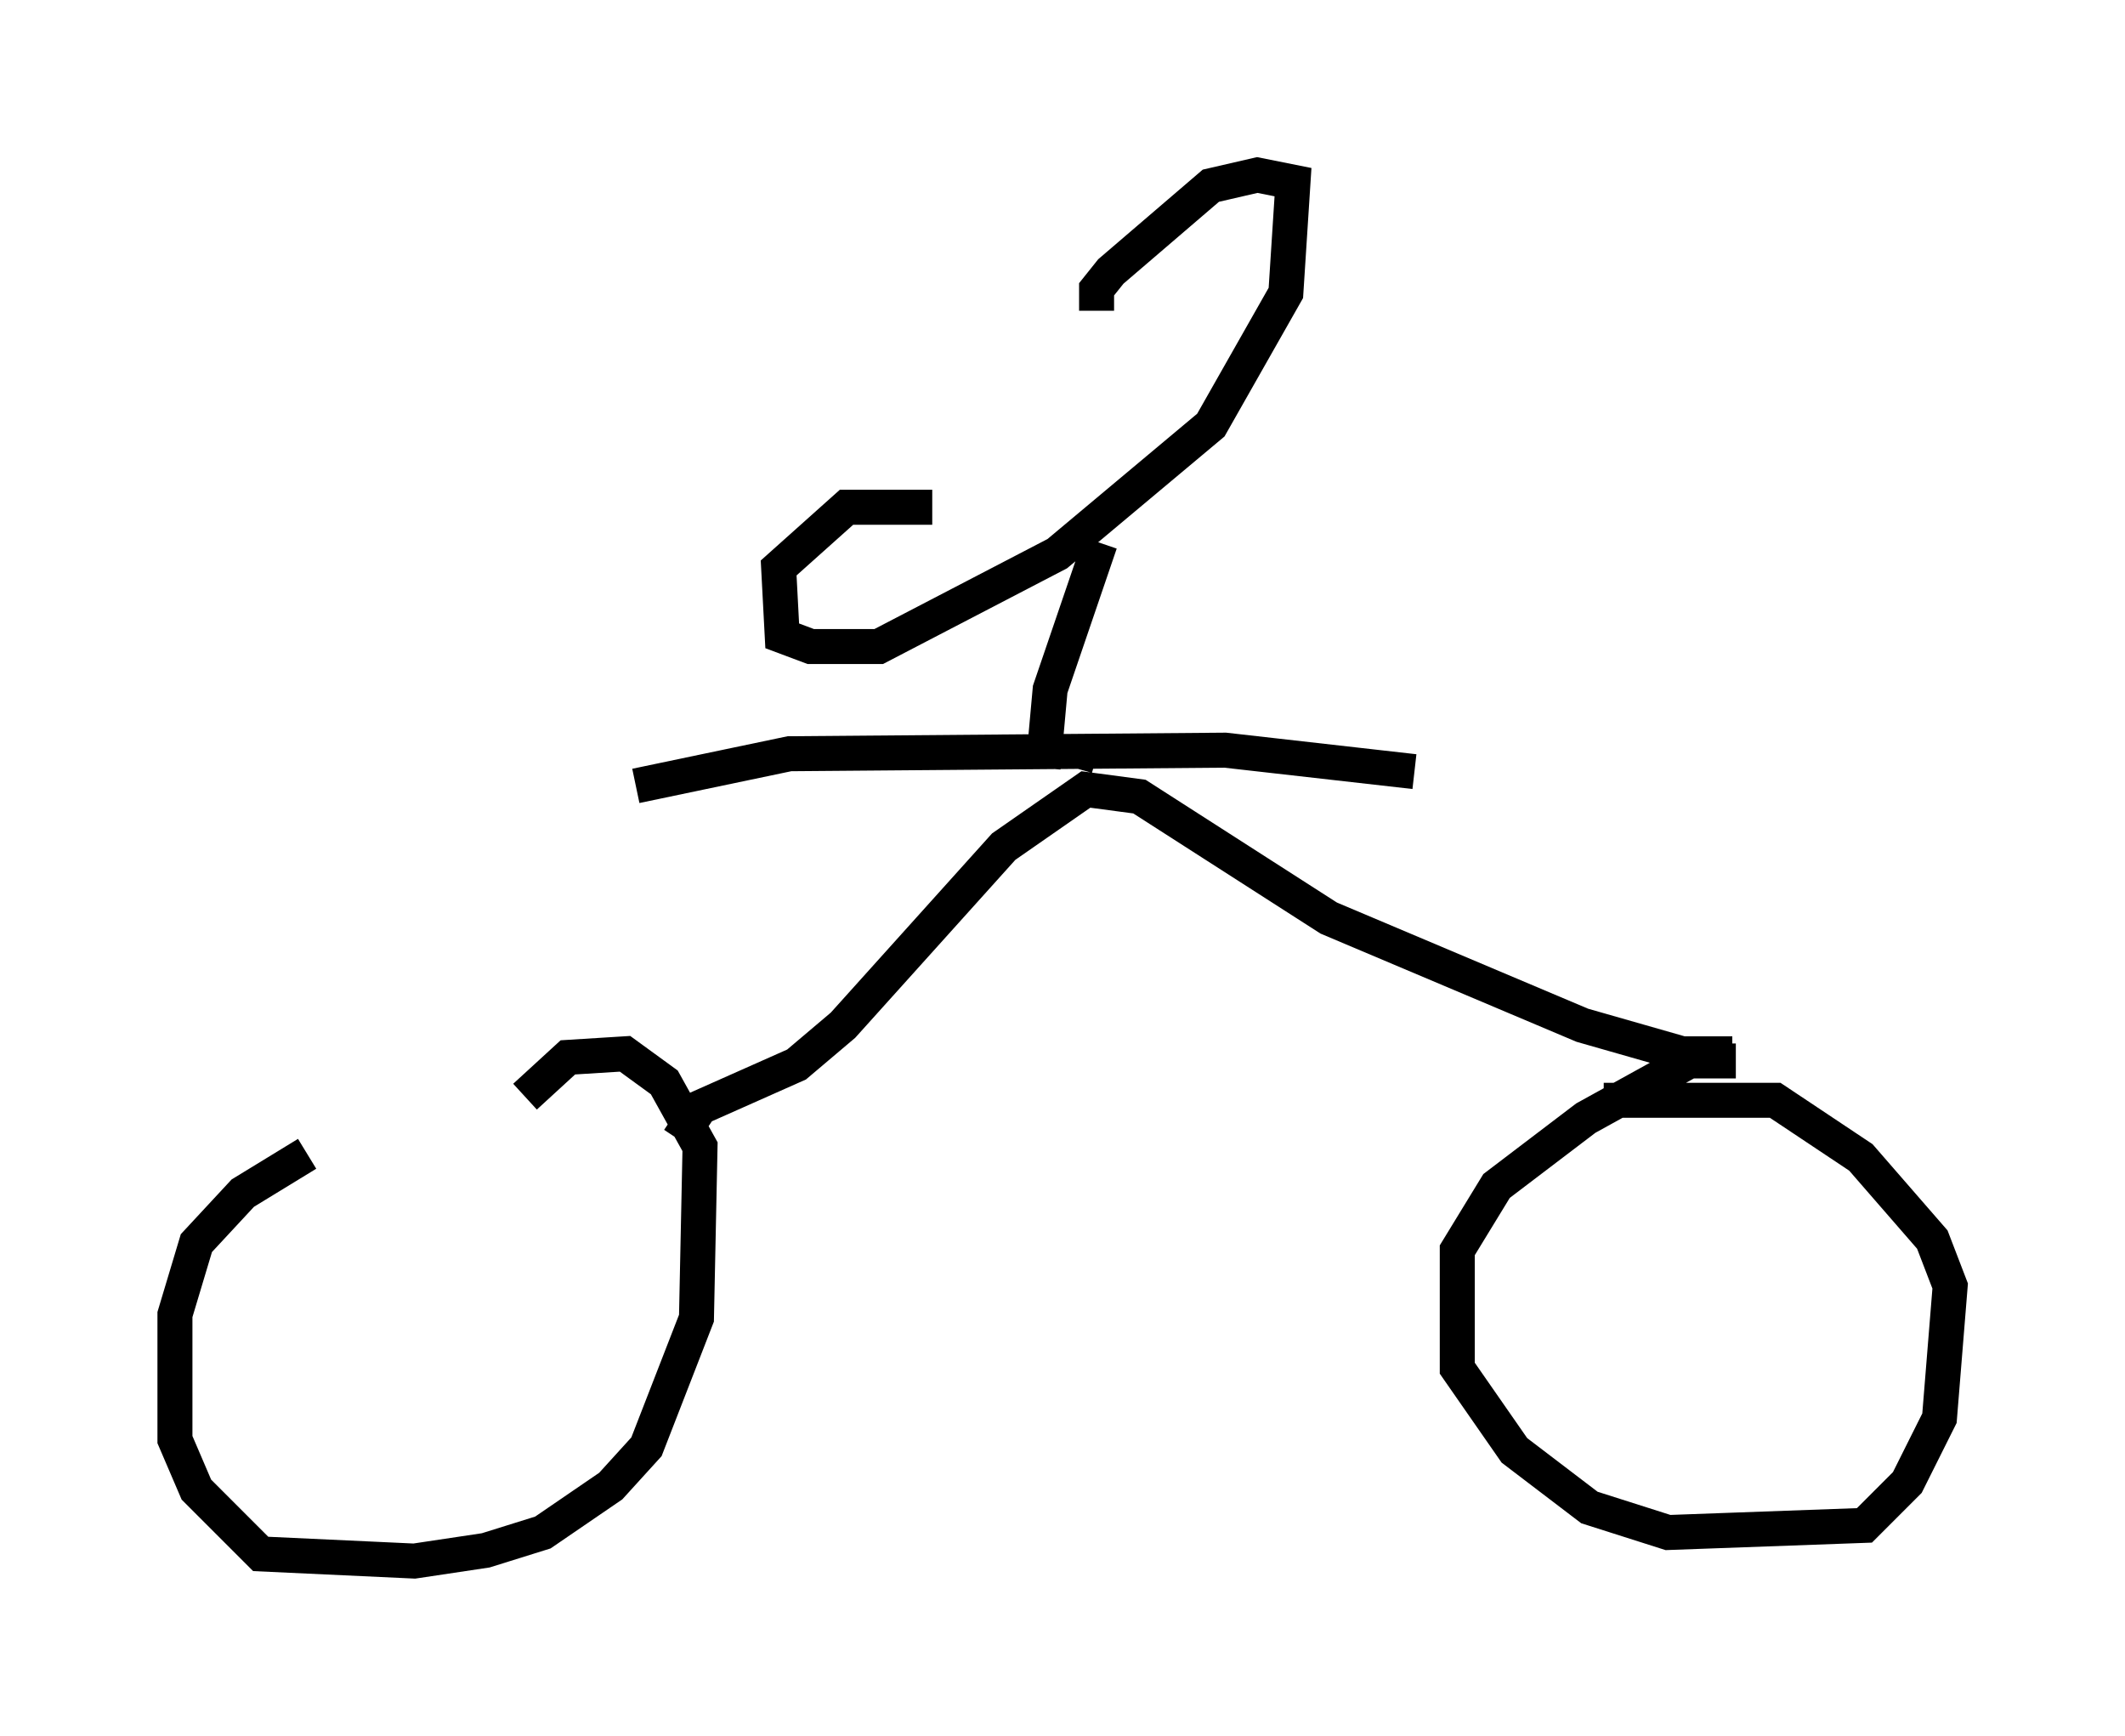 <?xml version="1.0" encoding="utf-8" ?>
<svg baseProfile="full" height="49.609" version="1.1" width="60.736" xmlns="http://www.w3.org/2000/svg" xmlns:ev="http://www.w3.org/2001/xml-events" xmlns:xlink="http://www.w3.org/1999/xlink"><defs /><rect fill="white" height="49.609" width="60.736" x="0" y="0" /><path d="M14.188, 31.032 m-5.41, 1.94 l-1.838, 1.123 -1.327, 1.429 l-0.613, 2.042 0.0, 3.573 l0.613, 1.429 1.838, 1.838 l4.39, 0.204 2.042, -0.306 l1.633, -0.51 1.94, -1.327 l1.021, -1.123 1.429, -3.675 l0.102, -4.9 -1.021, -1.838 l-1.123, -0.817 -1.633, 0.102 l-1.225, 1.123 m34.607, -1.021 l-1.327, 0.0 -2.96, 1.633 l-2.552, 1.94 -1.123, 1.838 l0.0, 3.369 1.633, 2.348 l2.144, 1.633 2.246, 0.715 l5.615, -0.204 1.225, -1.225 l0.919, -1.838 0.306, -3.777 l-0.51, -1.327 -2.042, -2.348 l-2.45, -1.633 -4.9, 0.0 m-3.165, -0.102 l0.0, 0.0 m6.84, -1.225 l-1.429, 0.0 -2.858, -0.817 l-7.248, -3.063 -5.41, -3.471 l-1.531, -0.204 -2.348, 1.633 l-4.594, 5.104 -1.327, 1.123 l-2.756, 1.225 -0.613, 0.919 m-1.225, -10.106 l4.39, -0.919 12.454, -0.102 l5.41, 0.613 m-9.698, -0.102 l0.204, -0.715 m-4.288, -6.738 l-2.45, 0.0 -1.94, 1.735 l0.102, 1.94 0.817, 0.306 l1.94, 0.0 5.104, -2.654 l4.39, -3.675 2.144, -3.777 l0.204, -3.165 -1.021, -0.204 l-1.327, 0.306 -2.858, 2.45 l-0.408, 0.51 0.0, 0.613 m0.102, 6.635 l-1.429, 4.185 -0.204, 2.246 " fill="none" stroke="black" stroke-width="1" /></svg>